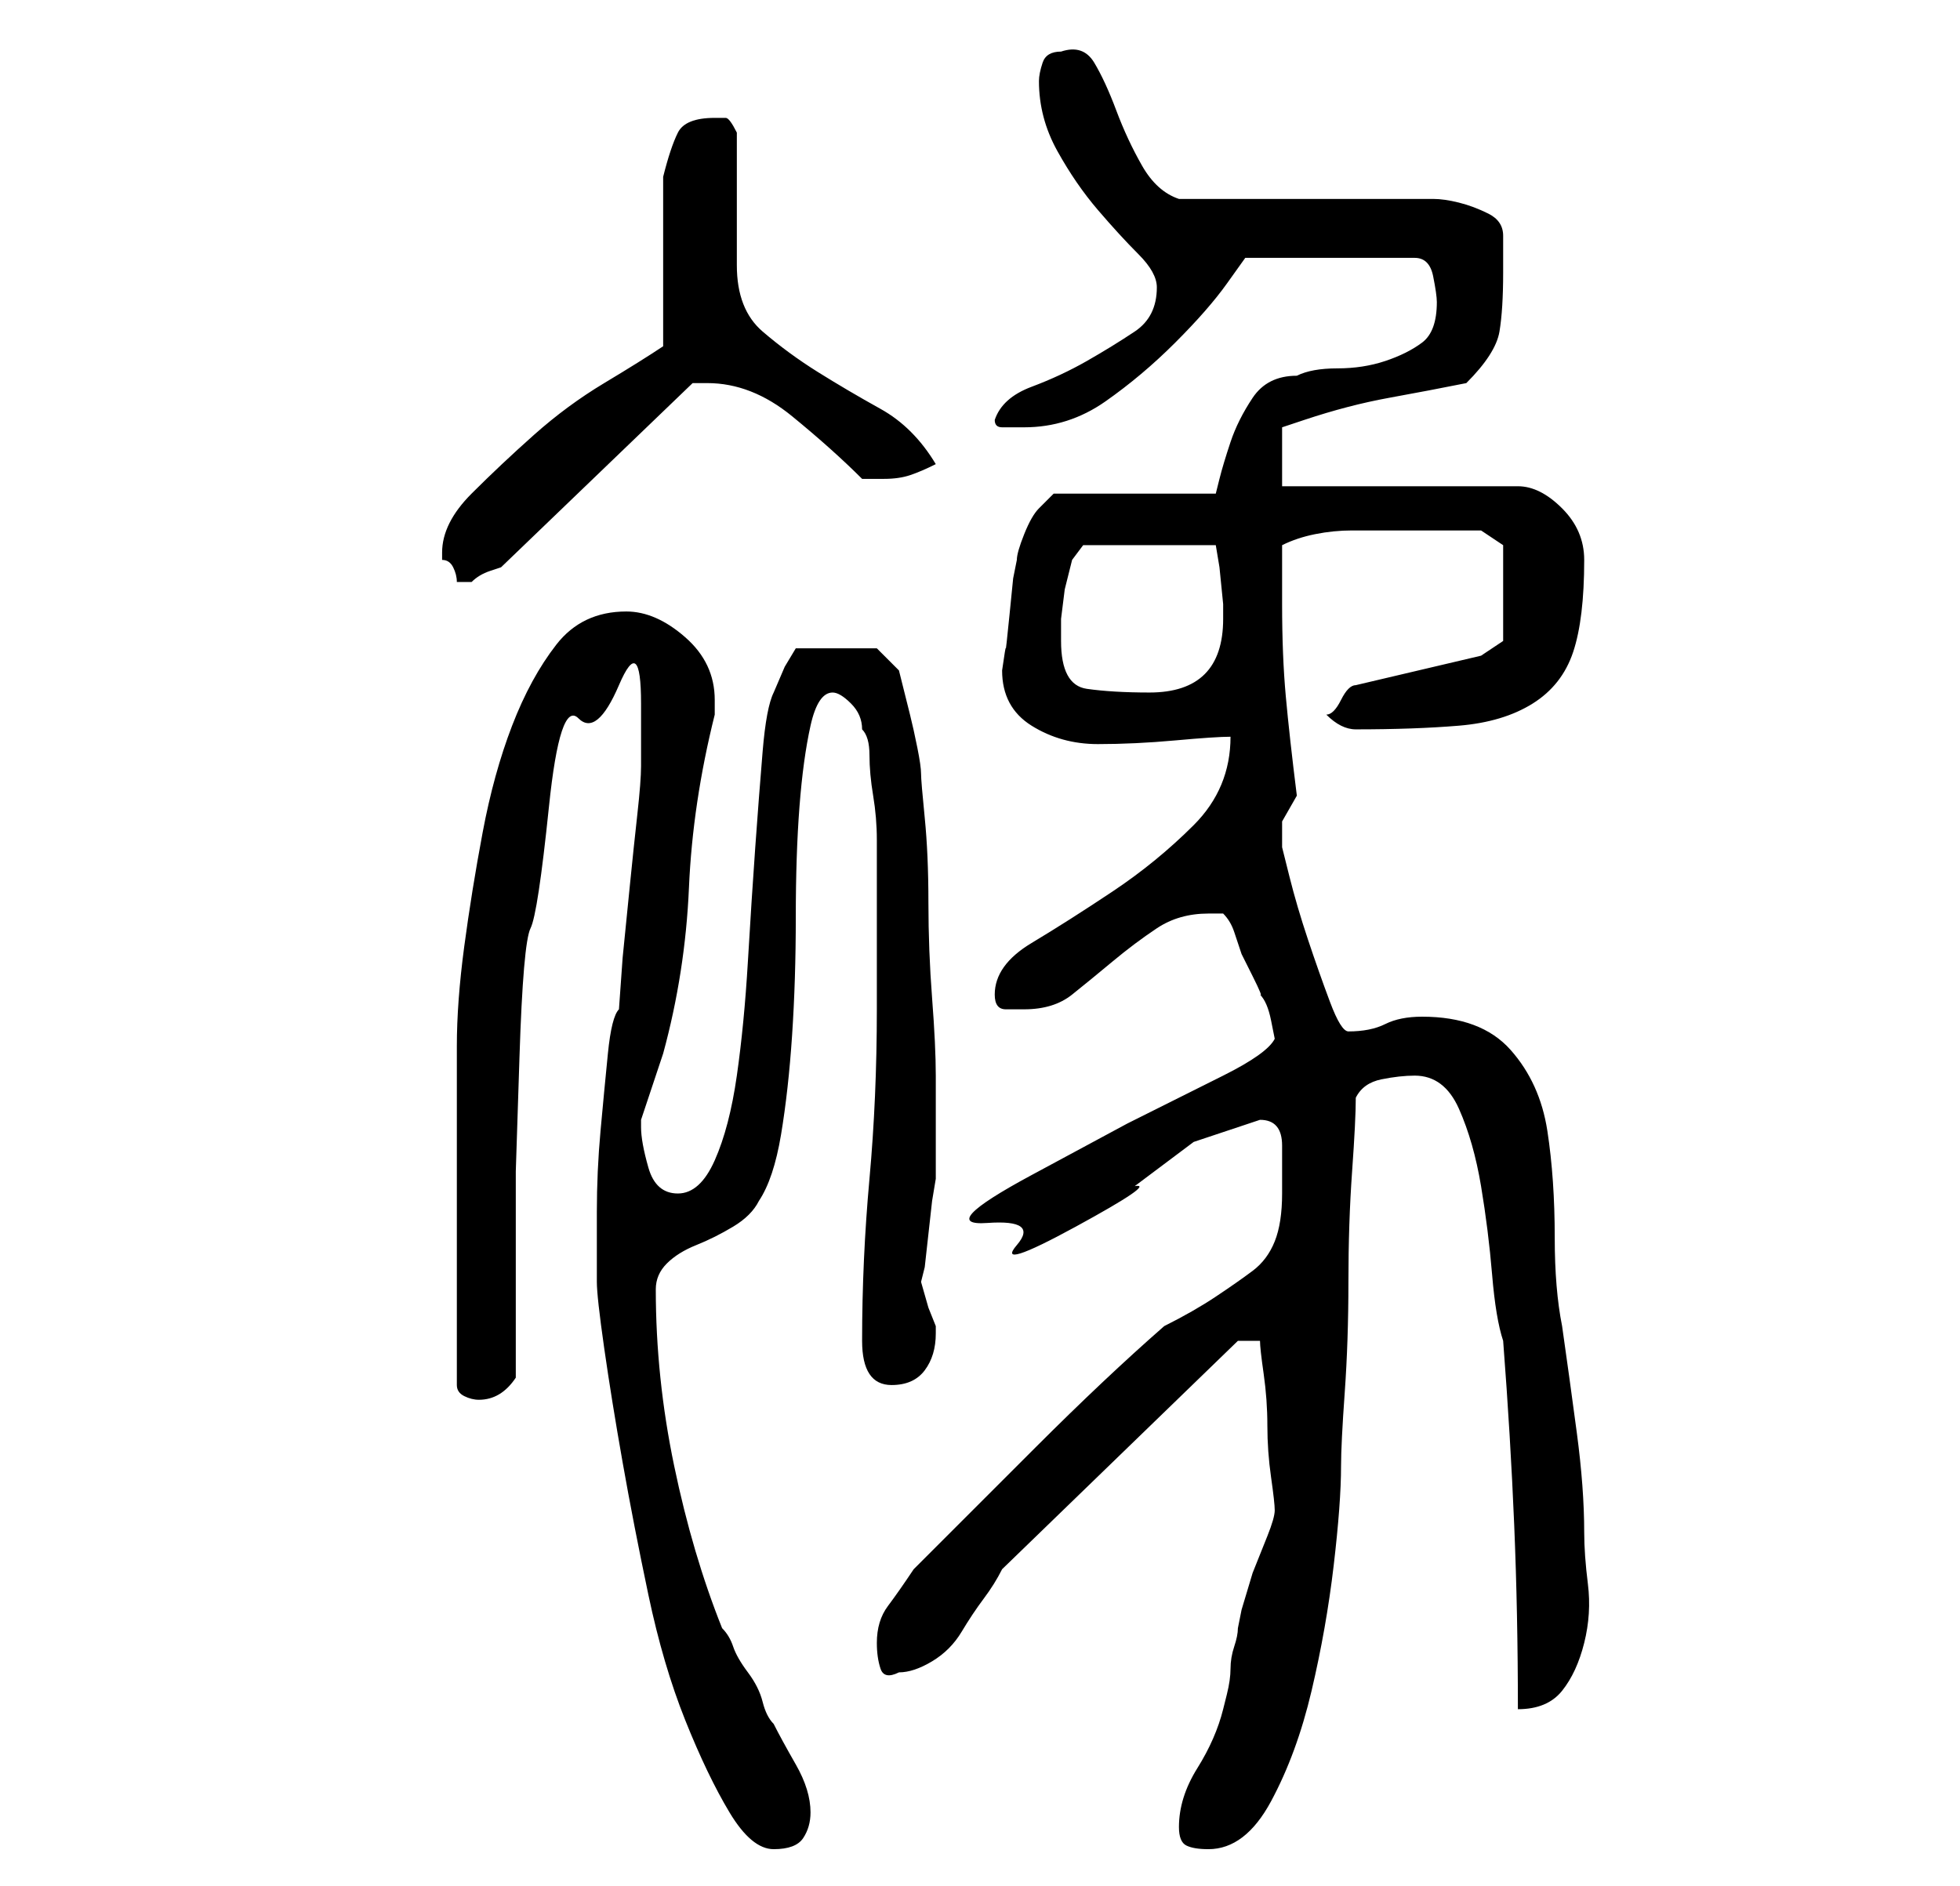 <?xml version="1.0" standalone="no"?>
<!DOCTYPE svg PUBLIC "-//W3C//DTD SVG 1.1//EN" "http://www.w3.org/Graphics/SVG/1.1/DTD/svg11.dtd" >
<svg xmlns="http://www.w3.org/2000/svg" xmlns:xlink="http://www.w3.org/1999/xlink" version="1.1" viewBox="-10 0 266 256">
   <path fill="currentColor"
d="M71 174q0 2 1 9t2.5 15.5t3.5 18t5 17t6 12.5t6 5t4 -1.5t1 -3.5q0 -3 -2 -6.5t-3 -5.5q-1 -1 -1.5 -3t-2 -4t-2 -3.5t-1.5 -2.5q-4 -10 -6.5 -22t-2.5 -24q0 -2 1.5 -3.5t4 -2.5t5 -2.5t3.5 -3.5q2 -3 3 -9t1.5 -13.5t0.5 -16t0.5 -15t1.5 -11t3 -4.5q1 0 2.5 1.5
t1.5 3.5q1 1 1 3.5t0.5 5.5t0.5 6v4v2v6v6v5q0 12 -1 23t-1 22q0 3 1 4.5t3 1.5q3 0 4.5 -2t1.5 -5v-1l-1 -2.5t-1 -3.5l0.5 -2t0.5 -4.5t0.5 -4.5t0.5 -3v-7v-7q0 -4 -0.5 -10.5t-0.5 -13t-0.5 -11.5t-0.5 -6t-0.5 -3.5t-1 -4.5l-1 -4l-0.5 -2l-3 -3h-11l-1.5 2.5t-1.5 3.5
q-1 2 -1.5 8t-1 13t-1 15.5t-1.5 15.5t-3 11.5t-5 4.5t-4 -3.5t-1 -5.5v-1l0.5 -1.5l1 -3l1 -3l0.5 -1.5q3 -11 3.5 -22.5t3.5 -23.5v-2q0 -5 -4 -8.5t-8 -3.5q-6 0 -9.5 4.5t-6 11t-4 14.5t-2.5 15.5t-1 13.5v9v18v19q0 1 1 1.5t2 0.5q3 0 5 -3v-18v-10t0.5 -15.5
t1.5 -17.5t2.5 -16.5t4 -12t5.5 -4.5t3 2.5v3.5v5q0 2 -0.5 6.5t-1 9.5l-1 10t-0.5 7q-1 1 -1.5 6t-1 10.5t-0.5 11v9.5zM150 248q0 2 1 2.5t3 0.5q5 0 8.5 -6.5t5.5 -15t3 -17t1 -13.5q0 -3 0.5 -10t0.5 -15t0.5 -15t0.5 -10q1 -2 3.5 -2.5t4.5 -0.5q4 0 6 4.5t3 10.5
t1.5 12t1.5 9q1 13 1.5 25t0.5 25q4 0 6 -2.5t3 -6.5t0.5 -8t-0.5 -7q0 -6 -1 -13.5t-2 -14.5q-1 -5 -1 -12q0 -8 -1 -14.5t-5 -11t-12 -4.5q-3 0 -5 1t-5 1q-1 0 -2.5 -4t-3 -8.5t-2.5 -8.5l-1 -4v-3.5t2 -3.5q-1 -8 -1.5 -13.5t-0.5 -12.5v-8q2 -1 4.5 -1.5t5 -0.5h5h3.5
h5h4l3 2v13l-3 2l-17 4q-1 0 -2 2t-2 2q1 1 2 1.5t2 0.5v0q8 0 14 -0.5t10 -3t5.5 -7t1.5 -12.5q0 -4 -3 -7t-6 -3h-32v-8l1.5 -0.5l1.5 -0.5q6 -2 11.5 -3t10.5 -2q4 -4 4.5 -7t0.5 -8v-5q0 -2 -2 -3t-4 -1.5t-3.5 -0.5h-2.5h-32q-3 -1 -5 -4.5t-3.5 -7.5t-3 -6.5
t-4.5 -1.5q-2 0 -2.5 1.5t-0.5 2.5q0 5 2.5 9.5t5.5 8t5.5 6t2.5 4.5q0 4 -3 6t-6.5 4t-7.5 3.5t-5 4.5q0 1 1 1h3q6 0 11 -3.5t9.5 -8t7 -8l2.5 -3.5h23q2 0 2.5 2.5t0.5 3.5q0 4 -2 5.5t-5 2.5t-6.5 1t-5.5 1q-4 0 -6 3t-3 6t-1.5 5l-0.5 2h-22l-1 1l-1 1q-1 1 -2 3.5
t-1 3.5l-0.5 2.5t-0.5 5t-0.5 4.5t-0.5 3q0 5 4 7.5t9 2.5t10.5 -0.5t7.5 -0.5q0 7 -5 12t-11 9t-11 7t-5 7q0 2 1.5 2h2.5q4 0 6.5 -2t5.5 -4.5t6 -4.5t7 -2h1h1q1 1 1.5 2.5l1 3t1.5 3t1 2.5q1 1 1.5 3.5l0.5 2.5q-1 2 -7 5l-13 6.5t-13 7t-6 6.5t4 3t8 -2.5t8 -5.5l8 -6
t9 -3q3 0 3 3.5v6.5q0 4 -1 6.5t-3 4t-5 3.5t-7 4q-8 7 -17.5 16.5l-16.5 16.5q-2 3 -3.5 5t-1.5 5q0 2 0.5 3.5t2.5 0.5q2 0 4.5 -1.5t4 -4t3 -4.5t2.5 -4l32 -31h3q0 1 0.5 4.5t0.5 7t0.5 7t0.5 4.5t-1 3.5l-2 5t-1.5 5l-0.5 2.5q0 1 -0.5 2.5t-0.5 3t-0.5 3.5l-0.5 2
q-1 4 -3.5 8t-2.5 8zM134 87v-3t0.5 -4l1 -4t1.5 -2h18l0.5 3t0.5 5v2q0 10 -10 10q-5 0 -8.5 -0.5t-3.5 -6.5zM50 75v1q1 0 1.5 1t0.5 2h1h1q1 -1 2.5 -1.5l1.5 -0.5l26 -25h2q6 0 11.5 4.5t9.5 8.5h3q2 0 3.5 -0.5t3.5 -1.5q-3 -5 -7.5 -7.5t-8.5 -5t-7.5 -5.5t-3.5 -9
v-18q-1 -2 -1.5 -2h-1.5q-4 0 -5 2t-2 6v23q-3 2 -8 5t-9.5 7t-8.5 8t-4 8z" />
</svg>
